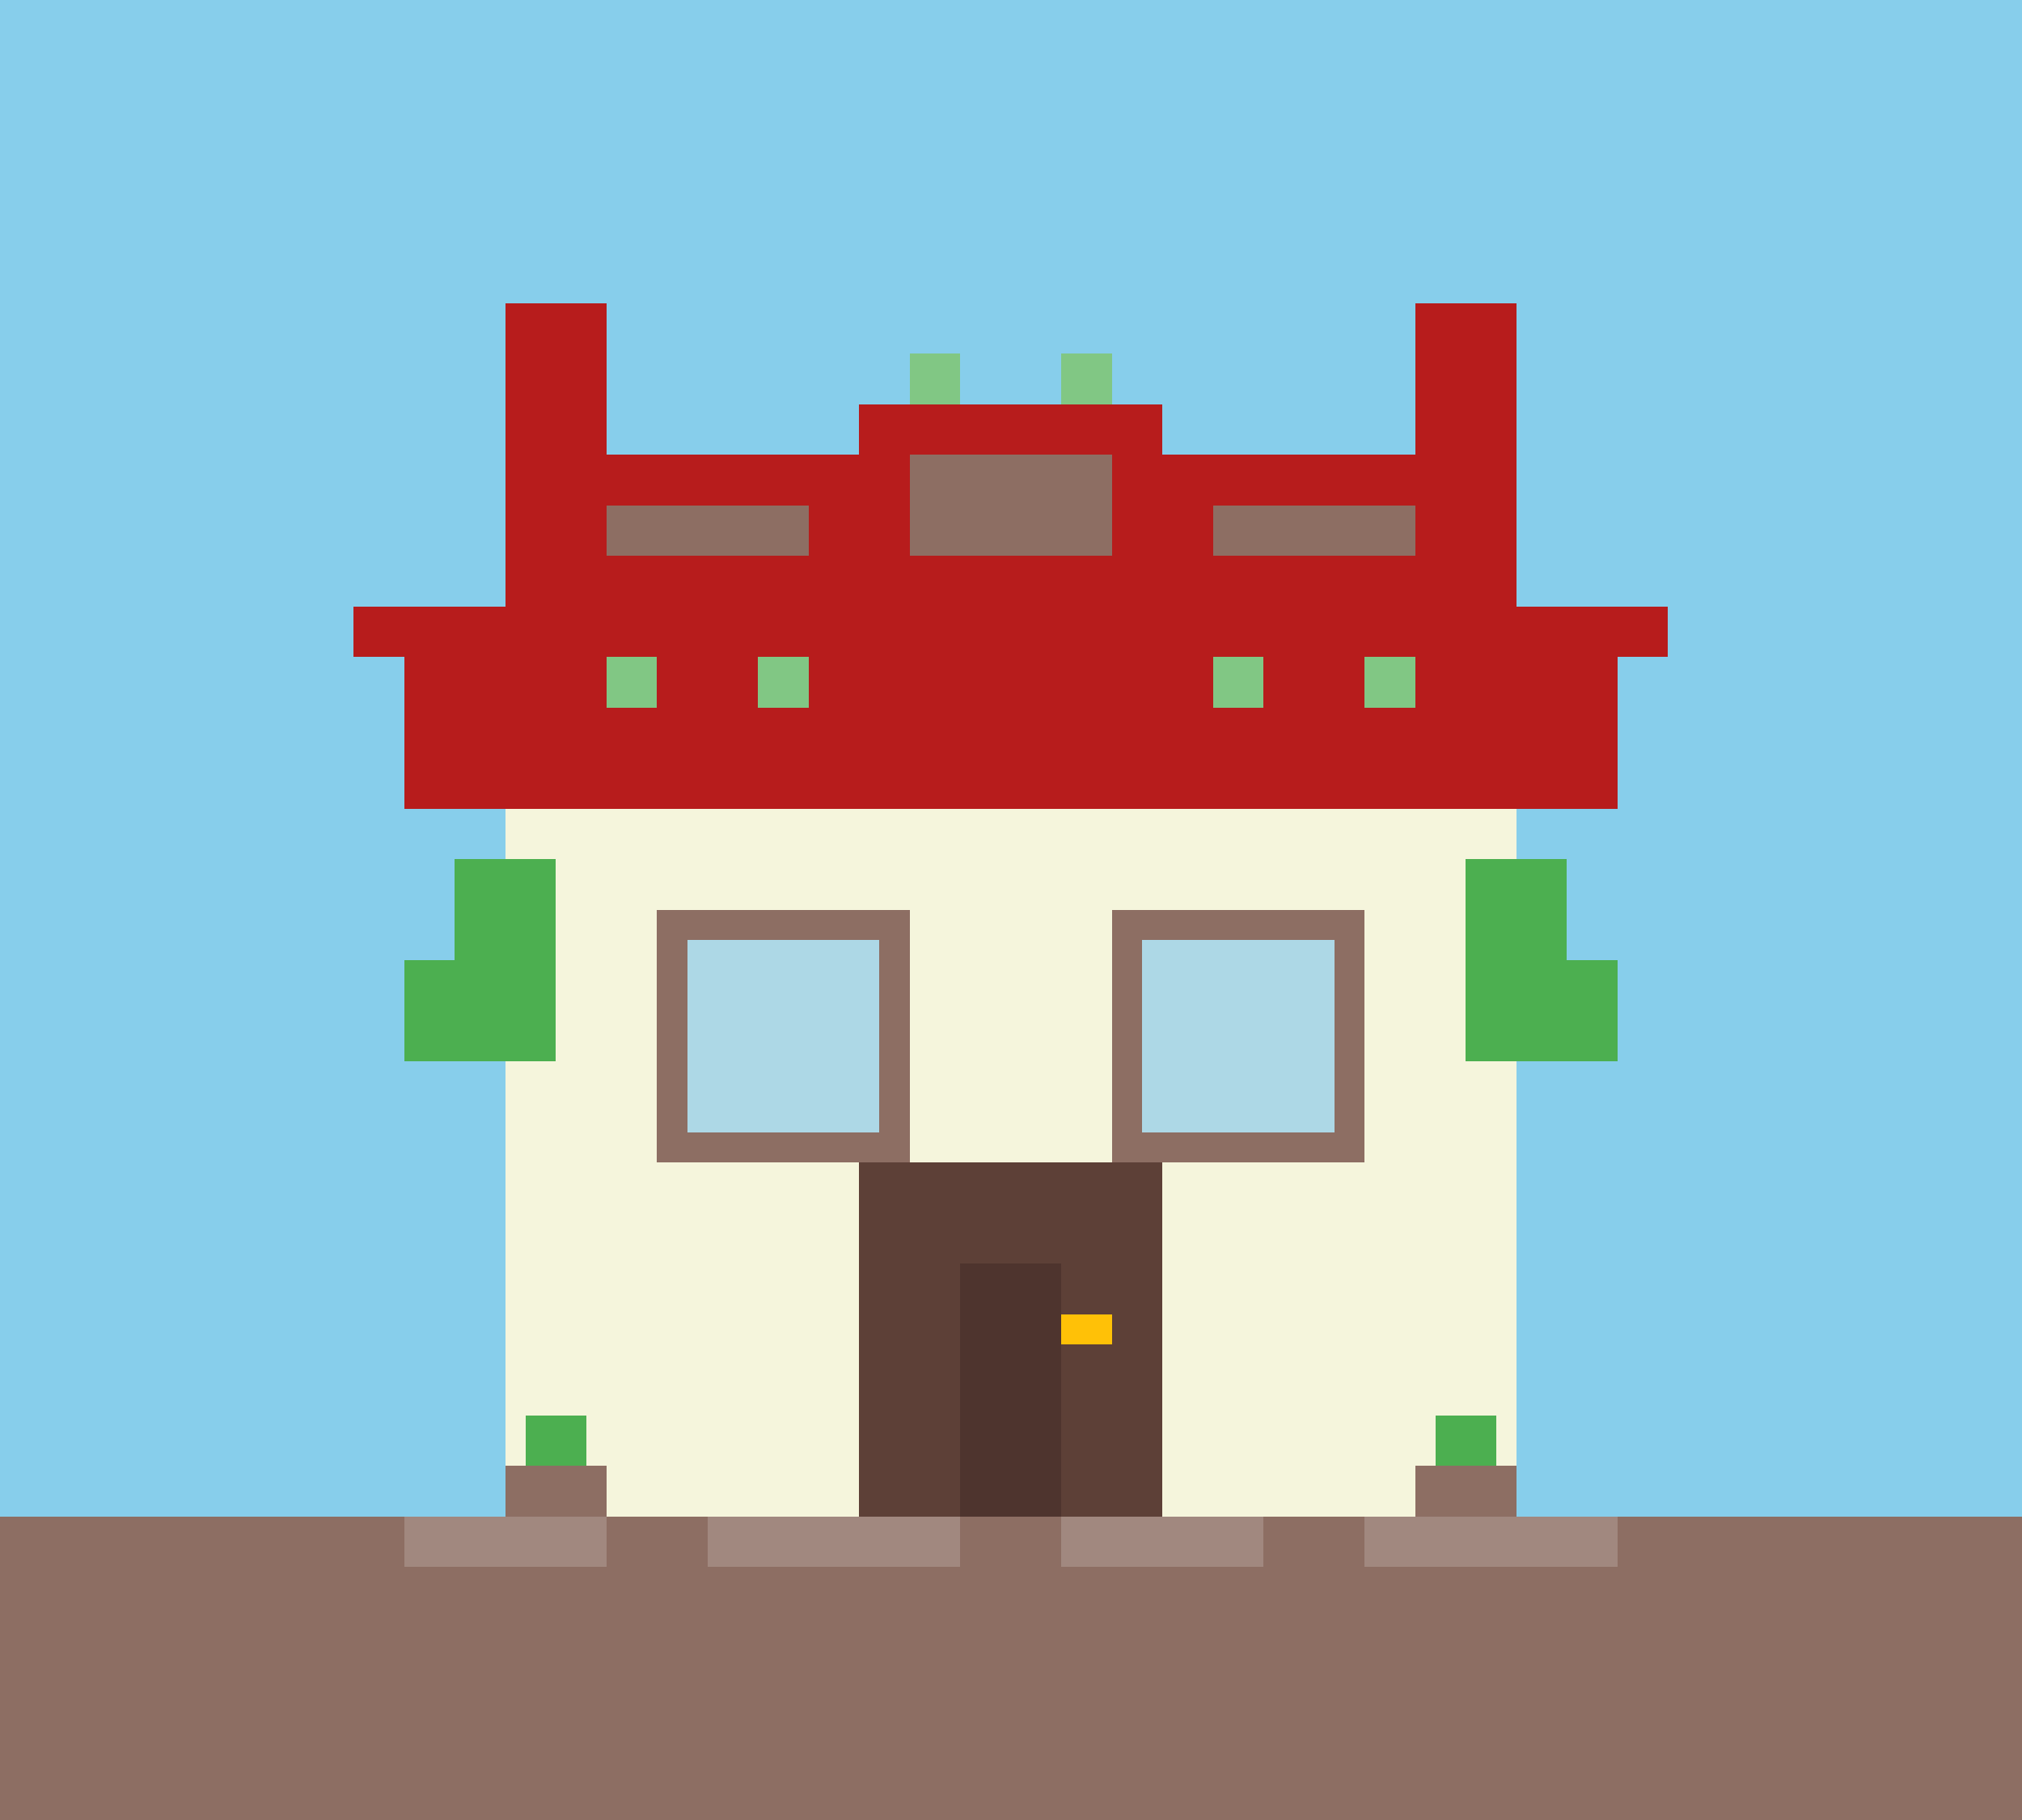 <svg width="200" height="180" viewBox="0 0 200 180" xmlns="http://www.w3.org/2000/svg">
  <style>
    .pixel { shape-rendering: crispEdges; }
  </style>
  <!-- Sky/Background -->
  <rect class="pixel" x="0" y="0" width="200" height="180" fill="#87CEEB"/>
  
  <!-- Ground/Path -->
  <rect class="pixel" x="0" y="150" width="200" height="30" fill="#8D6E63"/>
  <rect class="pixel" x="40" y="150" width="20" height="5" fill="#A1887F"/>
  <rect class="pixel" x="70" y="150" width="25" height="5" fill="#A1887F"/>
  <rect class="pixel" x="105" y="150" width="20" height="5" fill="#A1887F"/>
  <rect class="pixel" x="135" y="150" width="25" height="5" fill="#A1887F"/>
  
  <!-- House Base -->
  <rect class="pixel" x="50" y="80" width="100" height="70" fill="#F5F5DC"/>
  
  <!-- Roof -->
  <rect class="pixel" x="40" y="65" width="120" height="15" fill="#B71C1C"/>
  <rect class="pixel" x="35" y="60" width="130" height="5" fill="#B71C1C"/>
  
  <!-- Dormer Windows -->
  <rect class="pixel" x="55" y="45" width="30" height="15" fill="#B71C1C"/>
  <rect class="pixel" x="115" y="45" width="30" height="15" fill="#B71C1C"/>
  <rect class="pixel" x="85" y="40" width="30" height="20" fill="#B71C1C"/>
  
  <!-- Window Frames -->
  <rect class="pixel" x="60" y="50" width="20" height="5" fill="#8D6E63"/>
  <rect class="pixel" x="120" y="50" width="20" height="5" fill="#8D6E63"/>
  <rect class="pixel" x="90" y="45" width="20" height="10" fill="#8D6E63"/>
  
  <!-- Windows -->
  <rect class="pixel" x="65" y="90" width="25" height="25" fill="#8D6E63"/>
  <rect class="pixel" x="110" y="90" width="25" height="25" fill="#8D6E63"/>
  <rect class="pixel" x="68" y="93" width="19" height="19" fill="#ADD8E6"/>
  <rect class="pixel" x="113" y="93" width="19" height="19" fill="#ADD8E6"/>
  
  <!-- Door -->
  <rect class="pixel" x="85" y="115" width="30" height="35" fill="#5D4037"/>
  <rect class="pixel" x="95" y="125" width="10" height="25" fill="#4E342E"/>
  <rect class="pixel" x="105" y="130" width="5" height="3" fill="#FFC107"/>
  
  <!-- Plants/Vines -->
  <rect class="pixel" x="45" y="85" width="10" height="10" fill="#4CAF50"/>
  <rect class="pixel" x="40" y="95" width="15" height="10" fill="#4CAF50"/>
  <rect class="pixel" x="145" y="85" width="10" height="10" fill="#4CAF50"/>
  <rect class="pixel" x="145" y="95" width="15" height="10" fill="#4CAF50"/>
  <rect class="pixel" x="60" y="65" width="5" height="5" fill="#81C784"/>
  <rect class="pixel" x="75" y="65" width="5" height="5" fill="#81C784"/>
  <rect class="pixel" x="120" y="65" width="5" height="5" fill="#81C784"/>
  <rect class="pixel" x="135" y="65" width="5" height="5" fill="#81C784"/>
  <rect class="pixel" x="90" y="35" width="5" height="5" fill="#81C784"/>
  <rect class="pixel" x="105" y="35" width="5" height="5" fill="#81C784"/>
  
  <!-- Flower pots -->
  <rect class="pixel" x="50" y="145" width="10" height="5" fill="#8D6E63"/>
  <rect class="pixel" x="52" y="140" width="6" height="5" fill="#4CAF50"/>
  <rect class="pixel" x="140" y="145" width="10" height="5" fill="#8D6E63"/>
  <rect class="pixel" x="142" y="140" width="6" height="5" fill="#4CAF50"/>
  
  <!-- Chimney -->
  <rect class="pixel" x="50" y="30" width="10" height="30" fill="#B71C1C"/>
  <rect class="pixel" x="140" y="30" width="10" height="30" fill="#B71C1C"/>
</svg> 